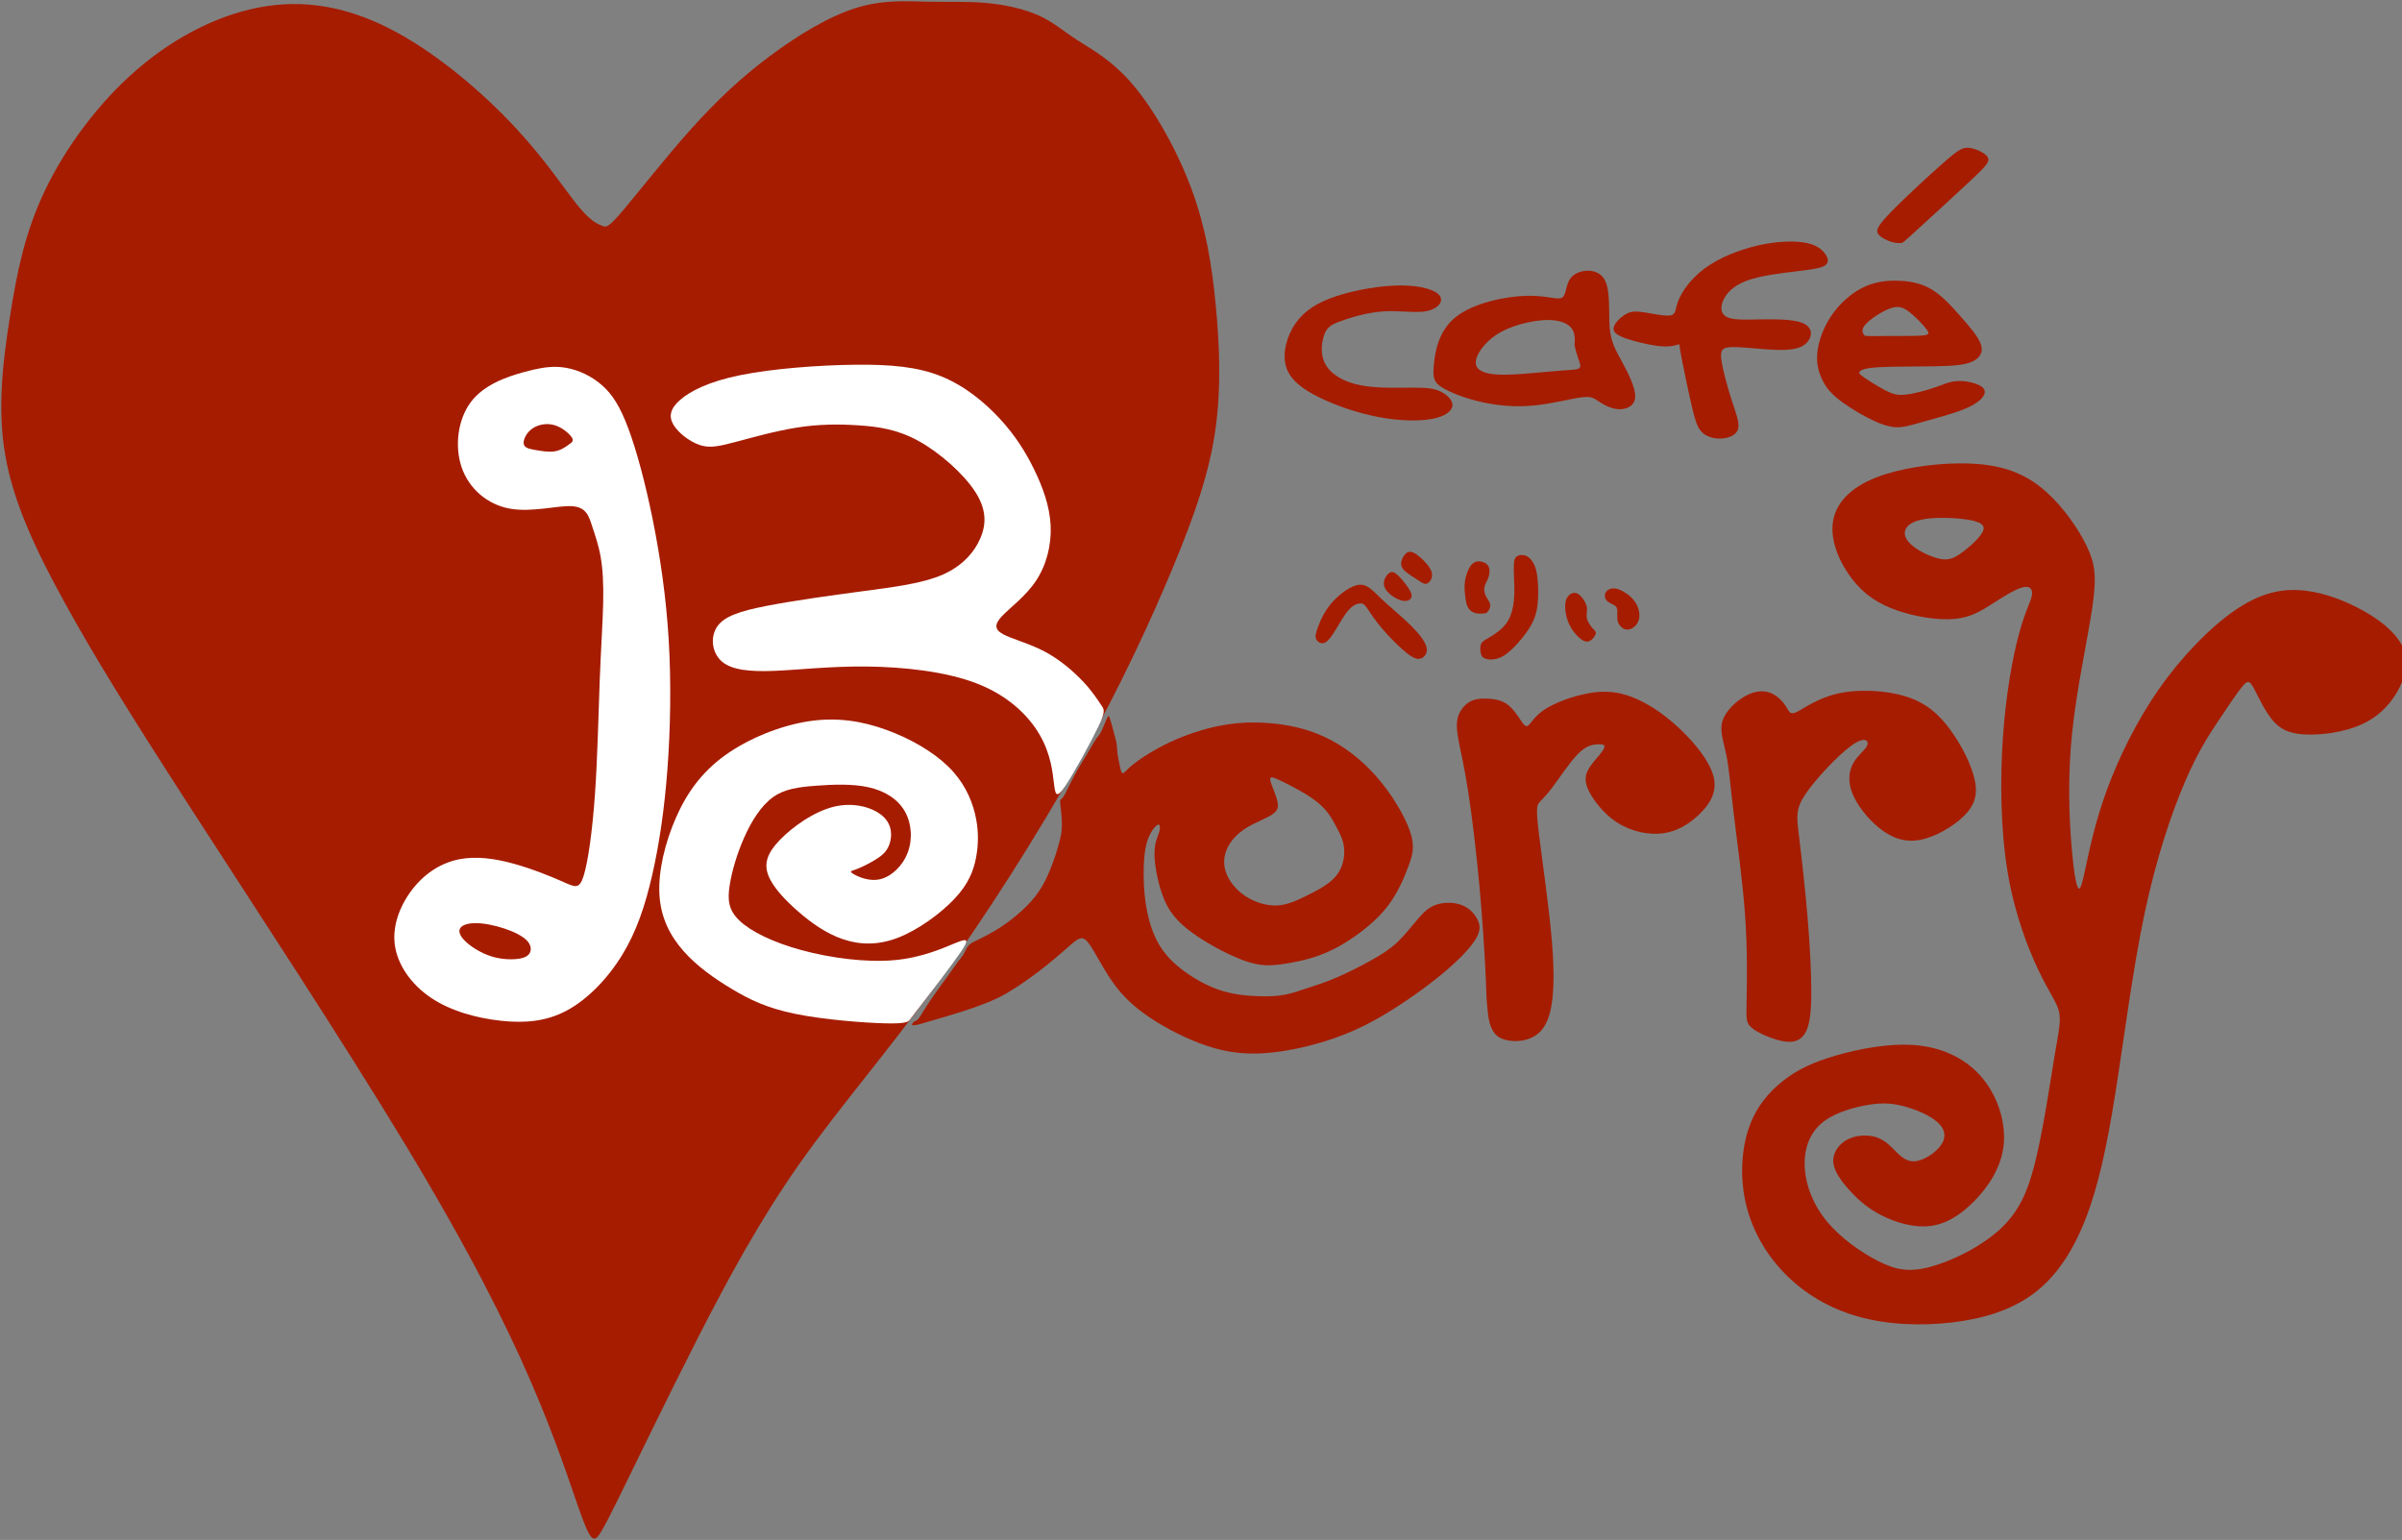 <?xml version="1.0" encoding="UTF-8" standalone="no"?>
<svg
   xmlns:dc="http://purl.org/dc/elements/1.1/"
   xmlns:cc="http://creativecommons.org/ns#"
   xmlns:rdf="http://www.w3.org/1999/02/22-rdf-syntax-ns#"
   xmlns:svg="http://www.w3.org/2000/svg"
   xmlns="http://www.w3.org/2000/svg"
   xmlns:sodipodi="http://sodipodi.sourceforge.net/DTD/sodipodi-0.dtd"
   xmlns:inkscape="http://www.inkscape.org/namespaces/inkscape"
   width="246.978mm"
   height="158.357mm"
   viewBox="0 0 246.978 158.357"
   version="1.1"
   id="svg8"
   inkscape:version="1.0.2 (e86c870879, 2021-01-15, custom)"
   sodipodi:docname="logo.svg">
  <rect x="0" y="0" width="246.978" height="158.357" fill="#808080" stroke="none"/>
  <defs
     id="defs2">
    <inkscape:path-effect
       effect="bspline"
       id="path-effect972"
       is_visible="true"
       lpeversion="1"
       weight="33.333"
       steps="2"
       helper_size="0"
       apply_no_weight="true"
       apply_with_weight="true"
       only_selected="false" />
    <inkscape:path-effect
       effect="bspline"
       id="path-effect968"
       is_visible="true"
       lpeversion="1"
       weight="33.333"
       steps="2"
       helper_size="0"
       apply_no_weight="true"
       apply_with_weight="true"
       only_selected="false" />
    <inkscape:path-effect
       effect="bspline"
       id="path-effect964"
       is_visible="true"
       lpeversion="1"
       weight="33.333"
       steps="2"
       helper_size="0"
       apply_no_weight="true"
       apply_with_weight="true"
       only_selected="false" />
    <inkscape:path-effect
       effect="bspline"
       id="path-effect960"
       is_visible="true"
       lpeversion="1"
       weight="33.333"
       steps="2"
       helper_size="0"
       apply_no_weight="true"
       apply_with_weight="true"
       only_selected="false" />
    <inkscape:path-effect
       effect="bspline"
       id="path-effect956"
       is_visible="true"
       lpeversion="1"
       weight="33.333"
       steps="2"
       helper_size="0"
       apply_no_weight="true"
       apply_with_weight="true"
       only_selected="false" />
    <inkscape:path-effect
       effect="bspline"
       id="path-effect952"
       is_visible="true"
       lpeversion="1"
       weight="33.333"
       steps="2"
       helper_size="0"
       apply_no_weight="true"
       apply_with_weight="true"
       only_selected="false" />
    <inkscape:path-effect
       effect="bspline"
       id="path-effect948"
       is_visible="true"
       lpeversion="1"
       weight="33.333"
       steps="2"
       helper_size="0"
       apply_no_weight="true"
       apply_with_weight="true"
       only_selected="false" />
    <inkscape:path-effect
       effect="bspline"
       id="path-effect944"
       is_visible="true"
       lpeversion="1"
       weight="33.333"
       steps="2"
       helper_size="0"
       apply_no_weight="true"
       apply_with_weight="true"
       only_selected="false" />
    <inkscape:path-effect
       effect="bspline"
       id="path-effect940"
       is_visible="true"
       lpeversion="1"
       weight="33.333"
       steps="2"
       helper_size="0"
       apply_no_weight="true"
       apply_with_weight="true"
       only_selected="false" />
    <inkscape:path-effect
       effect="bspline"
       id="path-effect936"
       is_visible="true"
       lpeversion="1"
       weight="33.333"
       steps="2"
       helper_size="0"
       apply_no_weight="true"
       apply_with_weight="true"
       only_selected="false" />
    <inkscape:path-effect
       effect="bspline"
       id="path-effect932"
       is_visible="true"
       lpeversion="1"
       weight="33.333"
       steps="2"
       helper_size="0"
       apply_no_weight="true"
       apply_with_weight="true"
       only_selected="false" />
    <inkscape:path-effect
       effect="bspline"
       id="path-effect928"
       is_visible="true"
       lpeversion="1"
       weight="33.333"
       steps="2"
       helper_size="0"
       apply_no_weight="true"
       apply_with_weight="true"
       only_selected="false" />
    <inkscape:path-effect
       effect="bspline"
       id="path-effect924"
       is_visible="true"
       lpeversion="1"
       weight="33.333"
       steps="2"
       helper_size="0"
       apply_no_weight="true"
       apply_with_weight="true"
       only_selected="false" />
    <inkscape:path-effect
       effect="bspline"
       id="path-effect920"
       is_visible="true"
       lpeversion="1"
       weight="33.333"
       steps="2"
       helper_size="0"
       apply_no_weight="true"
       apply_with_weight="true"
       only_selected="false" />
    <inkscape:path-effect
       effect="bspline"
       id="path-effect915"
       is_visible="true"
       lpeversion="1"
       weight="33.333"
       steps="2"
       helper_size="0"
       apply_no_weight="true"
       apply_with_weight="true"
       only_selected="false" />
    <inkscape:path-effect
       effect="bspline"
       id="path-effect911"
       is_visible="true"
       lpeversion="1"
       weight="33.333"
       steps="2"
       helper_size="0"
       apply_no_weight="true"
       apply_with_weight="true"
       only_selected="false" />
    <inkscape:path-effect
       effect="bspline"
       id="path-effect907"
       is_visible="true"
       lpeversion="1"
       weight="33.333"
       steps="2"
       helper_size="0"
       apply_no_weight="true"
       apply_with_weight="true"
       only_selected="false" />
    <inkscape:path-effect
       effect="bspline"
       id="path-effect903"
       is_visible="true"
       lpeversion="1"
       weight="33.333"
       steps="2"
       helper_size="0"
       apply_no_weight="true"
       apply_with_weight="true"
       only_selected="false" />
    <inkscape:path-effect
       effect="bspline"
       id="path-effect898"
       is_visible="true"
       lpeversion="1"
       weight="33.333"
       steps="2"
       helper_size="0"
       apply_no_weight="true"
       apply_with_weight="true"
       only_selected="false" />
    <inkscape:path-effect
       effect="bspline"
       id="path-effect894"
       is_visible="true"
       lpeversion="1"
       weight="33.333"
       steps="2"
       helper_size="0"
       apply_no_weight="true"
       apply_with_weight="true"
       only_selected="false" />
    <inkscape:path-effect
       effect="bspline"
       id="path-effect889"
       is_visible="true"
       lpeversion="1"
       weight="33.333"
       steps="2"
       helper_size="0"
       apply_no_weight="true"
       apply_with_weight="true"
       only_selected="false" />
    <inkscape:path-effect
       effect="bspline"
       id="path-effect884"
       is_visible="true"
       lpeversion="1"
       weight="33.333"
       steps="2"
       helper_size="0"
       apply_no_weight="true"
       apply_with_weight="true"
       only_selected="false" />
    <inkscape:path-effect
       effect="bspline"
       id="path-effect880"
       is_visible="true"
       lpeversion="1"
       weight="33.333"
       steps="2"
       helper_size="0"
       apply_no_weight="true"
       apply_with_weight="true"
       only_selected="false" />
    <inkscape:path-effect
       effect="bspline"
       id="path-effect875"
       is_visible="true"
       lpeversion="1"
       weight="33.333"
       steps="2"
       helper_size="0"
       apply_no_weight="true"
       apply_with_weight="true"
       only_selected="false" />
    <inkscape:path-effect
       effect="bspline"
       id="path-effect871"
       is_visible="true"
       lpeversion="1"
       weight="33.333"
       steps="2"
       helper_size="0"
       apply_no_weight="true"
       apply_with_weight="true"
       only_selected="false" />
    <inkscape:path-effect
       effect="bspline"
       id="path-effect867"
       is_visible="true"
       lpeversion="1"
       weight="33.333"
       steps="2"
       helper_size="0"
       apply_no_weight="true"
       apply_with_weight="true"
       only_selected="false" />
    <inkscape:path-effect
       effect="bspline"
       id="path-effect979"
       is_visible="true"
       lpeversion="1"
       weight="33.333"
       steps="2"
       helper_size="0"
       apply_no_weight="true"
       apply_with_weight="true"
       only_selected="false" />
    <inkscape:path-effect
       effect="bspline"
       id="path-effect969"
       is_visible="true"
       lpeversion="1"
       weight="33.333"
       steps="2"
       helper_size="0"
       apply_no_weight="true"
       apply_with_weight="true"
       only_selected="false" />
    <inkscape:path-effect
       effect="bspline"
       id="path-effect965"
       is_visible="true"
       lpeversion="1"
       weight="33.333"
       steps="2"
       helper_size="0"
       apply_no_weight="true"
       apply_with_weight="true"
       only_selected="false" />
    <inkscape:path-effect
       effect="bspline"
       id="path-effect961"
       is_visible="true"
       lpeversion="1"
       weight="33.333"
       steps="2"
       helper_size="0"
       apply_no_weight="true"
       apply_with_weight="true"
       only_selected="false" />
    <inkscape:path-effect
       effect="bspline"
       id="path-effect957"
       is_visible="true"
       lpeversion="1"
       weight="33.333"
       steps="2"
       helper_size="0"
       apply_no_weight="true"
       apply_with_weight="true"
       only_selected="false" />
    <inkscape:path-effect
       effect="bspline"
       id="path-effect887"
       is_visible="true"
       lpeversion="1"
       weight="33.333"
       steps="2"
       helper_size="0"
       apply_no_weight="true"
       apply_with_weight="true"
       only_selected="false" />
    <inkscape:path-effect
       effect="bspline"
       id="path-effect883"
       is_visible="true"
       lpeversion="1"
       weight="33.333"
       steps="2"
       helper_size="0"
       apply_no_weight="true"
       apply_with_weight="true"
       only_selected="false" />
    <inkscape:path-effect
       effect="bspline"
       id="path-effect879"
       is_visible="true"
       lpeversion="1"
       weight="33.333"
       steps="2"
       helper_size="0"
       apply_no_weight="true"
       apply_with_weight="true"
       only_selected="false" />
    <inkscape:path-effect
       effect="bspline"
       id="path-effect861"
       is_visible="true"
       lpeversion="1"
       weight="33.333"
       steps="2"
       helper_size="0"
       apply_no_weight="true"
       apply_with_weight="true"
       only_selected="false" />
    <inkscape:path-effect
       effect="bspline"
       id="path-effect853"
       is_visible="true"
       lpeversion="1"
       weight="33.333"
       steps="2"
       helper_size="0"
       apply_no_weight="true"
       apply_with_weight="true"
       only_selected="false" />
    <inkscape:path-effect
       effect="bspline"
       id="path-effect849"
       is_visible="true"
       lpeversion="1"
       weight="33.333"
       steps="2"
       helper_size="0"
       apply_no_weight="true"
       apply_with_weight="true"
       only_selected="false" />
    <inkscape:path-effect
       effect="bspline"
       id="path-effect843"
       is_visible="true"
       lpeversion="1"
       weight="33.333"
       steps="2"
       helper_size="0"
       apply_no_weight="true"
       apply_with_weight="true"
       only_selected="false" />
    <inkscape:path-effect
       effect="bspline"
       id="path-effect839"
       is_visible="true"
       lpeversion="1"
       weight="33.333"
       steps="2"
       helper_size="0"
       apply_no_weight="true"
       apply_with_weight="true"
       only_selected="false" />
  </defs>
  <sodipodi:namedview
     id="base"
     pagecolor="#ffffff"
     bordercolor="#666666"
     borderopacity="1.0"
     inkscape:pageopacity="0.0"
     inkscape:pageshadow="2"
     inkscape:zoom="0.49497475"
     inkscape:cx="372.84505"
     inkscape:cy="375.84374"
     inkscape:document-units="mm"
     inkscape:current-layer="layer1"
     inkscape:document-rotation="0"
     showgrid="true"
     fit-margin-top="0"
     fit-margin-left="0"
     fit-margin-right="0"
     fit-margin-bottom="0"
     inkscape:window-width="1366"
     inkscape:window-height="705"
     inkscape:window-x="-8"
     inkscape:window-y="-8"
     inkscape:window-maximized="1"
     inkscape:snap-global="false">
    <inkscape:grid
       type="xygrid"
       id="grid833"
       originx="-148.83"
       originy="-111.56" />
  </sodipodi:namedview>
  <g
     inkscape:label="レイヤー 1"
     inkscape:groupmode="layer"
     id="layer1"
     transform="translate(-148.83,-111.56)">
    <path
       style="fill:#a61c00;stroke:none;stroke-width:0.265px;stroke-linecap:butt;stroke-linejoin:miter;stroke-opacity:1;fill-opacity:1"
       d="m 208.304,266.575 c -0.891,-2.539 -2.316,-6.994 -4.9,-12.963 -2.584,-5.969 -6.325,-13.452 -12.829,-24.233 -6.504,-10.78 -15.769,-24.856 -22.183,-34.79 -6.415,-9.934 -9.978,-15.724 -12.918,-21.07 -2.94,-5.345 -5.256,-10.245 -6.103,-15.145 -0.846,-4.9 -0.223,-9.8 0.49,-14.299 0.713,-4.499 1.515,-8.597 3.608,-12.963 2.094,-4.366 5.479,-8.998 9.533,-12.473 4.054,-3.475 8.775,-5.791 13.319,-6.459 4.544,-0.668 8.909,0.312 13.319,2.717 4.41,2.406 8.864,6.236 12.072,9.666 3.207,3.43 5.167,6.459 6.504,8.107 1.336,1.648 2.049,1.915 2.495,2.094 0.445,0.178 0.624,0.267 2.138,-1.515 1.514,-1.782 4.365,-5.434 7.038,-8.419 2.673,-2.985 5.167,-5.301 8.018,-7.439 2.851,-2.138 6.058,-4.098 8.865,-4.989 2.806,-0.891 5.212,-0.713 7.395,-0.668 2.183,0.044 4.143,-0.045 6.103,0.134 1.96,0.178 3.92,0.624 5.39,1.292 1.47,0.668 2.45,1.559 3.965,2.539 1.515,0.98 3.564,2.049 5.746,4.633 2.183,2.584 4.499,6.682 5.969,10.646 1.47,3.965 2.094,7.795 2.494,11.938 0.401,4.143 0.579,8.597 -0.045,12.918 -0.624,4.321 -2.049,8.508 -4.321,13.987 -2.272,5.479 -5.39,12.25 -9.666,19.912 -4.276,7.662 -9.711,16.214 -14.833,23.252 -5.123,7.038 -9.933,12.562 -13.943,18.263 -4.009,5.702 -7.216,11.582 -10.424,17.863 -3.207,6.281 -6.414,12.963 -8.196,16.571 -1.782,3.608 -2.138,4.143 -2.494,4.098 -0.356,-0.044 -0.713,-0.668 -1.604,-3.207 z"
       id="path865"
       inkscape:path-effect="#path-effect867"
       inkscape:original-d="m 208.83811,268.49009 c -1.42517,-4.45423 -2.85061,-8.90872 -4.27631,-13.36347 -3.74158,-7.48344 -7.48328,-14.96683 -11.22532,-22.45064 -9.26526,-14.07621 -18.53042,-28.15213 -27.79603,-42.22859 -3.5634,-5.79069 -7.12692,-11.58141 -10.69078,-17.37252 -2.31612,-4.89977 -4.63241,-9.79961 -6.94901,-14.69982 0.62391,-4.89978 1.24752,-9.79962 1.87089,-14.69983 0.80209,-4.09794 1.60388,-8.196 2.40542,-12.29439 3.38575,-4.6325 6.7711,-9.26508 10.15625,-13.89802 4.72212,-2.31612 9.44378,-4.63241 14.16528,-6.94901 4.36575,0.98028 8.73107,1.96024 13.09621,2.93997 4.45484,3.8312 8.90925,7.66199 13.36347,11.49259 1.96028,3.02938 3.92022,6.05837 5.87993,9.08716 0.713,0.26754 1.4257,0.53481 2.13816,0.80181 0.17845,0.0894 0.35662,0.17844 0.53454,0.26727 2.85119,-3.65249 5.70201,-7.3051 8.55262,-10.95805 2.49483,-2.31612 4.9893,-4.63241 7.48355,-6.94901 3.20756,-1.95975 6.41473,-3.91969 9.6217,-5.87993 2.40574,0.17845 4.81112,0.35663 7.21628,0.53454 1.96028,-0.0888 3.92022,-0.17791 5.87993,-0.26727 1.96028,0.44573 3.92022,0.89116 5.87993,1.33635 0.98027,0.89118 1.96024,1.78206 2.93996,2.6727 2.04937,1.06936 4.0984,2.13842 6.1472,3.20723 2.31665,4.09848 4.63294,8.19653 6.94901,12.2944 0.62391,3.8312 1.24752,7.66199 1.87089,11.49259 0.17844,4.45484 0.35662,8.90924 0.53453,13.36347 -1.4252,4.18757 -2.85061,8.37471 -4.27631,12.56167 -3.11794,6.77123 -6.23602,13.54192 -9.35443,20.31248 -5.43433,8.55306 -10.8687,17.10552 -16.30344,25.65788 -4.81068,5.52394 -9.62144,11.0474 -14.43256,16.57071 -3.20703,5.88031 -6.4142,11.76012 -9.6217,17.63979 -3.20703,6.68213 -6.4142,13.36374 -9.6217,20.04521 -0.3561,0.53482 -0.71246,1.06934 -1.06908,1.60362 -0.3561,-0.62338 -0.71245,-1.24699 -1.06908,-1.87089 z" />
    <path
       style="fill:#ffffff;stroke:none;stroke-width:0.265px;stroke-linecap:butt;stroke-linejoin:miter;stroke-opacity:1;fill-opacity:1"
       d="m 261.743,186.312 c -0.785,1.644 -2.507,4.794 -3.413,6.121 -0.906,1.327 -0.995,0.831 -1.134,-0.338 -0.139,-1.169 -0.328,-3.012 -1.457,-4.963 -1.129,-1.951 -3.199,-4.011 -6.422,-5.271 -3.223,-1.26 -7.598,-1.721 -11.374,-1.76 -3.776,-0.039 -6.953,0.343 -9.476,0.445 -2.524,0.102 -4.395,-0.076 -5.419,-0.967 -1.025,-0.891 -1.203,-2.494 -0.49,-3.564 0.713,-1.069 2.316,-1.604 5.034,-2.138 2.717,-0.535 6.548,-1.069 9.889,-1.515 3.341,-0.445 6.192,-0.802 8.241,-1.693 2.049,-0.891 3.296,-2.316 3.92,-3.786 0.624,-1.47 0.624,-2.984 -0.579,-4.811 -1.203,-1.826 -3.608,-3.964 -5.791,-5.167 -2.183,-1.203 -4.143,-1.47 -6.147,-1.604 -2.005,-0.134 -4.054,-0.134 -6.325,0.223 -2.272,0.356 -4.766,1.069 -6.459,1.515 -1.693,0.445 -2.584,0.624 -3.608,0.267 -1.024,-0.356 -2.183,-1.247 -2.673,-2.093 -0.49,-0.846 -0.312,-1.648 0.713,-2.539 1.025,-0.891 2.895,-1.871 6.192,-2.539 3.296,-0.668 8.018,-1.025 11.76,-1.069 3.742,-0.044 6.504,0.223 8.909,1.203 2.405,0.98 4.454,2.673 6.014,4.366 1.559,1.693 2.628,3.385 3.519,5.212 0.891,1.826 1.604,3.786 1.693,5.791 0.089,2.004 -0.446,4.053 -1.515,5.657 -1.069,1.604 -2.673,2.762 -3.474,3.608 -0.802,0.847 -0.802,1.381 0.089,1.871 0.891,0.49 2.673,0.935 4.276,1.782 1.604,0.846 3.029,2.094 3.998,3.134 0.968,1.04 1.48,1.873 1.812,2.358 0.332,0.485 0.484,0.623 -0.3,2.267 z"
       id="path869"
       inkscape:path-effect="#path-effect871"
       inkscape:original-d="m 262.68047,184.80608 c -1.72171,3.15026 -3.44365,6.30019 -5.16589,9.44991 -0.0892,-0.49579 -0.17857,-0.99182 -0.26826,-1.48815 -0.18873,-1.84237 -0.37771,-3.68485 -0.56696,-5.52768 -2.06953,-2.05965 -4.13921,-4.11944 -6.20927,-6.17961 -4.37511,-0.46048 -8.75022,-0.9212 -13.12586,-1.38221 -3.17645,0.38272 -6.35305,0.76517 -9.52998,1.14736 -1.87066,-0.17792 -3.74151,-0.3561 -5.61266,-0.53454 -0.17792,-1.60339 -0.3561,-3.20697 -0.53454,-4.81085 1.60391,-0.53429 3.2075,-1.06882 4.81085,-1.60362 3.83121,-0.53429 7.66199,-1.06881 11.49259,-1.60362 2.8512,-0.3561 5.70201,-0.71245 8.55262,-1.06908 1.24755,-1.4252 2.49478,-2.85061 3.74178,-4.27631 2.6e-4,-1.51429 2.6e-4,-3.02879 0,-4.54358 -2.40521,-2.13793 -4.81059,-4.27605 -7.21628,-6.41447 -1.95975,-0.26701 -3.91969,-0.53427 -5.87993,-0.80181 -2.04884,2.7e-4 -4.09787,2.7e-4 -6.1472,0 -2.4943,0.713 -4.98876,1.42571 -7.48354,2.13816 -0.89066,0.17845 -1.78154,0.35662 -2.6727,0.53454 -1.15793,-0.89065 -2.31607,-1.78154 -3.4745,-2.6727 0.17844,-0.80156 0.35662,-1.60335 0.53454,-2.40542 1.87118,-0.97975 3.74204,-1.95971 5.61266,-2.93997 4.72212,-0.3561 9.44378,-0.71245 14.16528,-1.06907 2.76211,0.26753 5.52383,0.5348 8.28536,0.8018 2.04937,1.69301 4.09839,3.38568 6.1472,5.07812 1.06936,1.69301 2.13842,3.38568 3.20723,5.07812 0.713,1.96029 1.4257,3.92022 2.13816,5.87993 -0.53429,2.04938 -1.06882,4.0984 -1.60362,6.1472 -1.60338,1.15846 -3.20697,2.3166 -4.81085,3.47451 2.6e-4,0.53481 2.6e-4,1.06934 0,1.60361 1.78209,0.44573 3.56386,0.89117 5.34539,1.33635 1.42573,1.24755 2.85114,2.49478 4.27631,3.74177 0.51189,0.83293 1.02348,1.66556 1.53484,2.49795 0.15267,0.13806 0.30508,0.27584 0.45723,0.41336 z"
       sodipodi:nodetypes="cccccccccccccccccccccccccccccccccc" />
    <path
       style="fill:#ffffff;stroke:none;stroke-width:0.265px;stroke-linecap:butt;stroke-linejoin:miter;stroke-opacity:1;fill-opacity:1"
       d="m 247.574,209.516 c -0.959,1.41 -3.072,4.148 -5.184,6.887 -0.169,0.22 -0.339,0.44 -2.5,0.391 -2.162,-0.05 -6.317,-0.369 -9.285,-0.974 -2.968,-0.605 -4.75,-1.496 -6.532,-2.565 -1.782,-1.069 -3.564,-2.316 -4.945,-3.875 -1.381,-1.559 -2.361,-3.43 -2.495,-5.835 -0.134,-2.406 0.579,-5.345 1.693,-7.885 1.114,-2.539 2.628,-4.677 5.034,-6.415 2.406,-1.737 5.702,-3.074 8.642,-3.519 2.94,-0.445 5.524,5e-5 7.974,0.891 2.45,0.891 4.766,2.227 6.325,3.742 1.559,1.515 2.361,3.207 2.762,4.811 0.401,1.604 0.401,3.118 0.134,4.543 -0.267,1.425 -0.802,2.762 -2.227,4.276 -1.425,1.514 -3.742,3.207 -5.835,4.009 -2.094,0.802 -3.964,0.713 -5.657,0.134 -1.693,-0.579 -3.207,-1.648 -4.588,-2.851 -1.381,-1.203 -2.628,-2.539 -3.074,-3.742 -0.446,-1.203 -0.089,-2.272 1.203,-3.608 1.292,-1.336 3.519,-2.94 5.613,-3.43 2.094,-0.49 4.054,0.134 5.011,1.025 0.958,0.891 0.913,2.049 0.646,2.829 -0.267,0.779 -0.757,1.18 -1.403,1.581 -0.646,0.401 -1.448,0.802 -1.982,1.002 -0.534,0.2 -0.802,0.2 -0.354,0.476 0.448,0.275 1.612,0.826 2.77,0.559 1.158,-0.267 2.311,-1.353 2.835,-2.721 0.524,-1.368 0.42,-3.019 -0.293,-4.267 -0.713,-1.247 -2.034,-2.09 -3.719,-2.468 -1.685,-0.377 -3.734,-0.288 -5.471,-0.154 -1.737,0.134 -3.163,0.312 -4.366,1.176 -1.203,0.864 -2.183,2.415 -2.94,4.108 -0.757,1.693 -1.292,3.528 -1.514,4.98 -0.223,1.452 -0.134,2.521 1.025,3.614 1.158,1.093 3.385,2.21 6.345,3.017 2.96,0.807 6.652,1.305 9.595,1.034 2.943,-0.271 5.135,-1.311 6.33,-1.789 1.194,-0.479 1.389,-0.396 0.43,1.014 z"
       id="path873"
       inkscape:path-effect="#path-effect875"
       inkscape:original-d="m 248.72809,208.18741 c -2.1126,2.7387 -6.33816,8.21478 -6.33816,8.21478 0,0 -0.33829,0.44057 -0.50784,0.66047 -4.15456,-0.31887 -8.30922,-0.638 -12.46422,-0.95739 -1.78157,-0.89065 -3.56333,-1.78153 -5.34539,-2.67269 -1.78157,-1.24702 -3.56333,-2.49425 -5.34539,-3.74177 -0.97975,-1.87066 -1.95972,-3.74151 -2.93997,-5.61267 0.713,-2.93975 1.4257,-5.87966 2.13816,-8.81989 1.51482,-2.13793 3.02932,-4.27605 4.54358,-6.41447 3.29665,-1.33611 6.59291,-2.67243 9.88897,-4.00904 2.58392,0.44572 5.16747,0.89116 7.75082,1.33635 2.31664,1.33664 4.63293,2.67296 6.949,4.00904 0.80209,1.69301 1.60389,3.38568 2.40543,5.07812 2.6e-4,1.51482 2.6e-4,3.02932 0,4.54358 -0.53428,1.33664 -1.06881,2.67296 -1.60362,4.00905 -2.31611,1.693 -4.63241,3.38568 -6.949,5.07812 -1.87066,-0.0888 -3.74151,-0.17792 -5.61266,-0.26727 -1.5143,-1.06884 -3.02879,-2.13789 -4.54359,-3.20724 -1.24702,-1.33611 -2.49425,-2.67243 -3.74177,-4.00904 0.35663,-1.06883 0.71298,-2.13789 1.06908,-3.20723 2.22755,-1.60339 4.45475,-3.20697 6.68174,-4.81086 1.96028,0.62391 3.92021,1.24753 5.87993,1.87089 -0.0443,1.15845 -0.0888,2.31658 -0.13363,3.47451 -0.48974,0.40117 -0.97972,0.80206 -1.46999,1.20271 -0.80156,0.40118 -1.60335,0.80207 -2.40543,1.20271 -0.26701,2.7e-4 -0.53427,2.7e-4 -0.80181,0 1.16387,0.55103 2.32739,1.10176 3.49072,1.65226 1.15305,-1.08505 2.30579,-2.17032 3.45829,-3.25588 -0.10411,-1.6511 -0.20849,-3.30236 -0.31313,-4.95398 -1.32082,-0.84294 -2.64186,-1.68611 -3.96318,-2.52956 -2.04884,0.0893 -4.09787,0.17844 -6.1472,0.26727 -1.4252,0.17844 -2.85061,0.35662 -4.27631,0.53454 -0.97975,1.5508 -1.95969,3.10123 -2.93997,4.6515 -0.53428,1.83522 -1.06881,3.67009 -1.60361,5.50474 0.0893,1.06936 0.17844,2.13842 0.26727,3.20723 2.22755,1.11708 4.45471,2.23382 6.68173,3.35037 3.69271,0.49791 7.38493,0.99552 11.0771,1.4929 2.19322,-1.03952 4.38604,-2.07924 6.57873,-3.11929 0.19537,0.0826 0.39046,0.16501 0.58532,0.24713 z"
       sodipodi:nodetypes="ccccccccccccccccccccccccccccccccccccccc" />
    <path
       id="path877"
       style="fill:#ffffff;stroke:none;stroke-width:1px;stroke-linecap:butt;stroke-linejoin:miter;stroke-opacity:1;fill-opacity:1"
       d="m 643.002,541.594 c -3.701,-0.079 -7.615,0.648 -12.666,2.037 -6.735,1.852 -15.49,4.882 -20.541,11.617 -5.051,6.735 -6.398,17.172 -3.535,25.422 2.863,8.25 9.933,14.311 18.52,15.91 8.586,1.599 18.688,-1.263 24.244,-0.926 5.556,0.337 6.566,3.872 7.744,7.492 1.179,3.62 2.526,7.323 3.367,12.037 0.842,4.714 1.178,10.438 1.01,18.014 -0.168,7.576 -0.841,17.005 -1.346,30.137 -0.505,13.132 -0.843,29.969 -1.854,44.279 -1.01,14.311 -2.694,26.095 -4.377,31.482 -1.683,5.388 -3.366,4.378 -7.912,2.357 -4.546,-2.02 -11.952,-5.052 -19.275,-7.072 -7.324,-2.021 -14.564,-3.03 -21.215,-1.684 -6.651,1.347 -12.711,5.05 -17.51,10.943 -4.799,5.893 -8.335,13.973 -7.408,21.887 0.926,7.913 6.314,15.658 14.059,20.877 7.745,5.219 17.848,7.912 27.107,8.922 9.26,1.01 17.677,0.336 25.758,-4.041 8.081,-4.377 15.825,-12.458 21.381,-21.549 5.556,-9.091 8.923,-19.192 11.617,-30.977 2.694,-11.785 4.714,-25.255 5.893,-40.912 1.179,-15.657 1.514,-33.502 0.504,-50.338 -1.01,-16.836 -3.366,-32.662 -6.229,-46.805 -2.862,-14.142 -6.229,-26.601 -9.428,-35.188 -3.199,-8.586 -6.229,-13.3 -10.27,-16.836 -4.04,-3.536 -9.09,-5.892 -13.973,-6.734 -1.221,-0.211 -2.432,-0.327 -3.666,-0.354 z m -3.195,22.221 c 0.777,0.029 1.557,0.145 2.314,0.355 3.031,0.842 5.725,3.2 6.734,4.631 1.01,1.431 0.337,1.935 -0.926,2.861 -1.263,0.926 -3.116,2.272 -5.473,2.693 -2.357,0.421 -5.217,-0.083 -7.574,-0.504 -2.357,-0.421 -4.209,-0.758 -4.547,-2.273 -0.337,-1.515 0.84,-4.209 3.113,-5.893 1.705,-1.263 4.025,-1.958 6.357,-1.871 z m -28.158,193.631 c 3.199,2.1e-4 7.407,0.843 11.195,2.105 3.788,1.263 7.155,2.947 8.838,4.799 1.683,1.852 1.684,3.873 0.674,5.135 -1.01,1.262 -3.03,1.767 -5.303,1.936 -2.273,0.168 -4.797,-9.8e-4 -7.154,-0.506 -2.357,-0.505 -4.546,-1.345 -6.734,-2.523 -2.189,-1.178 -4.377,-2.694 -5.893,-4.293 -1.516,-1.599 -2.357,-3.283 -1.684,-4.547 0.673,-1.263 2.861,-2.106 6.061,-2.105 z"
       transform="matrix(0.265,0,0,0.265,35.647,5.764)" />
    <path
       id="path892"
       style="fill:#a61c00;stroke:none;stroke-width:1px;stroke-linecap:butt;stroke-linejoin:miter;stroke-opacity:1;fill-opacity:1"
       d="m 914.422,679.588 c -4.964,-0.064 -9.719,0.383 -14.541,1.365 -6.429,1.309 -12.976,3.571 -18.512,6.131 -5.536,2.56 -10.06,5.416 -12.857,7.439 -2.798,2.024 -3.869,3.215 -4.643,3.988 -0.774,0.774 -1.249,1.131 -1.666,0.18 -0.417,-0.952 -0.774,-3.215 -1.25,-5.477 -0.476,-2.262 -0.358,-4.88 -0.835,-6.547 -0.476,-1.667 -2.273,-9.175 -2.808,-9.592 -0.536,-0.417 -2.417,5.982 -3.905,7.59 -1.488,1.607 -3.185,5.171 -5.982,9.576 -2.798,4.405 -5.056,9.02 -6.782,12.533 -1.726,3.512 -2.307,2.037 -2.188,3.822 0.119,1.786 1.19,8.095 0.357,12.44 -0.834,4.345 -2.857,10.653 -5,15.475 -2.143,4.821 -4.405,8.156 -7.5,11.43 -3.095,3.274 -7.023,6.487 -10.713,8.928 -3.69,2.44 -7.143,4.106 -9.584,5.297 -2.441,1.19 -1.975,1.021 -2.868,1.735 -0.893,0.715 -1.96,3.352 -2.185,3.681 -2.325,3.387 -0.559,0.483 -3.535,4.769 -2.976,4.286 -9.306,12.604 -12.103,17.367 -2.797,4.762 -2.722,3.166 -3.601,4.021 -1.268,1.233 -1.588,2.157 4.305,0.312 5.893,-1.845 22.31,-5.932 31.476,-11.289 9.167,-5.357 17.619,-12.38 22.619,-16.785 5,-4.405 6.548,-6.192 9.107,-3.096 2.56,3.096 6.13,11.073 11.012,17.383 4.881,6.309 11.072,10.952 18.215,15.059 7.143,4.107 15.238,7.678 22.857,9.404 7.619,1.726 14.763,1.606 22.084,0.594 7.321,-1.012 14.82,-2.916 21.605,-5.297 6.786,-2.381 12.857,-5.239 19.881,-9.465 7.024,-4.226 15,-9.821 21.369,-15.059 6.369,-5.238 11.132,-10.119 13.334,-13.689 2.203,-3.571 1.844,-5.833 0.654,-8.035 -1.19,-2.202 -3.213,-4.346 -6.189,-5.418 -2.976,-1.072 -6.904,-1.071 -9.881,0 -2.977,1.071 -5.001,3.215 -7.322,5.953 -2.321,2.738 -4.941,6.071 -7.738,8.689 -2.797,2.619 -5.775,4.523 -9.822,6.785 -4.048,2.262 -9.166,4.881 -13.451,6.727 -4.286,1.845 -7.739,2.917 -10.953,3.988 -3.214,1.071 -6.189,2.143 -9.344,2.738 -3.155,0.595 -6.489,0.714 -10.834,0.535 -4.345,-0.179 -9.702,-0.654 -15.297,-2.678 -5.595,-2.024 -11.43,-5.596 -15.656,-9.227 -4.226,-3.631 -6.845,-7.32 -8.75,-11.725 -1.905,-4.405 -3.094,-9.524 -3.689,-15 -0.595,-5.476 -0.596,-11.311 -0.18,-15.537 0.417,-4.226 1.251,-6.845 2.322,-8.869 1.072,-2.024 2.379,-3.453 3.094,-3.512 0.714,-0.059 0.835,1.251 0.299,2.977 -0.536,1.726 -1.728,3.869 -1.787,7.977 -0.059,4.108 1.014,10.179 2.74,15.357 1.726,5.179 4.107,9.465 9.881,14.107 5.774,4.643 14.94,9.642 21.428,12.082 6.488,2.44 10.298,2.322 14.881,1.727 4.583,-0.595 9.941,-1.667 14.881,-3.453 4.94,-1.786 9.465,-4.287 14.107,-7.561 4.643,-3.274 9.405,-7.321 12.977,-12.143 3.571,-4.821 5.951,-10.415 7.617,-14.879 1.667,-4.464 2.619,-7.799 0.596,-13.691 -2.023,-5.893 -7.023,-14.344 -13.035,-21.189 -6.012,-6.845 -13.034,-12.084 -20.236,-15.418 -7.202,-3.334 -14.584,-4.761 -21.43,-5.297 -1.711,-0.134 -3.388,-0.213 -5.043,-0.234 z m 6.027,21.305 c 0.572,-0.068 1.777,0.396 4.85,1.906 3.512,1.726 9.464,4.821 13.273,7.977 3.809,3.155 5.477,6.368 6.965,9.166 1.488,2.798 2.797,5.179 3.094,8.453 0.297,3.274 -0.417,7.44 -3.096,10.713 -2.678,3.273 -7.321,5.654 -11.428,7.678 -4.107,2.024 -7.679,3.691 -11.727,3.811 -4.047,0.119 -8.571,-1.309 -12.143,-3.689 -3.572,-2.381 -6.19,-5.714 -7.381,-8.988 -1.191,-3.274 -0.953,-6.488 0.416,-9.465 1.369,-2.977 3.869,-5.714 7.262,-7.857 3.393,-2.143 7.679,-3.692 10,-5.18 2.321,-1.488 2.678,-2.915 2.262,-4.998 -0.416,-2.083 -1.607,-4.822 -2.262,-6.607 -0.655,-1.786 -0.774,-2.619 -0.297,-2.857 0.06,-0.03 0.129,-0.051 0.211,-0.06 z"
       transform="matrix(0.265,0,0,0.265,35.647,5.764)"
       sodipodi:nodetypes="ssssssssssssssssssssssssssssssssssssssssssssssssssssssssssssssssssssssssssssssssssssss" />
    <path
       style="fill:#a61c00;stroke:none;stroke-width:0.265px;stroke-linecap:butt;stroke-linejoin:miter;stroke-opacity:1;fill-opacity:1"
       d="m 301.672,214.069 c -0.024,-0.512 -0.024,-1.079 -0.118,-2.921 -0.095,-1.843 -0.283,-4.961 -0.598,-8.394 -0.315,-3.433 -0.756,-7.181 -1.165,-9.812 -0.409,-2.63 -0.787,-4.142 -0.992,-5.26 -0.205,-1.118 -0.236,-1.843 -0.032,-2.473 0.205,-0.63 0.646,-1.166 1.15,-1.465 0.504,-0.299 1.071,-0.362 1.733,-0.346 0.661,0.016 1.417,0.11 2.032,0.504 0.614,0.394 1.087,1.087 1.433,1.607 0.346,0.52 0.567,0.866 0.85,0.661 0.283,-0.205 0.63,-0.961 1.717,-1.67 1.087,-0.709 2.914,-1.37 4.504,-1.654 1.591,-0.283 2.945,-0.189 4.457,0.394 1.512,0.583 3.181,1.654 4.819,3.181 1.638,1.528 3.244,3.512 3.591,5.134 0.346,1.622 -0.567,2.882 -1.622,3.858 -1.055,0.976 -2.252,1.669 -3.654,1.843 -1.402,0.173 -3.008,-0.173 -4.284,-0.882 -1.276,-0.709 -2.221,-1.78 -2.835,-2.693 -0.614,-0.913 -0.898,-1.669 -0.756,-2.362 0.142,-0.693 0.709,-1.323 1.15,-1.843 0.441,-0.52 0.756,-0.929 0.756,-1.15 1.6e-4,-0.22 -0.315,-0.252 -0.787,-0.221 -0.472,0.032 -1.102,0.126 -1.953,0.992 -0.851,0.866 -1.921,2.504 -2.646,3.465 -0.724,0.961 -1.102,1.244 -1.339,1.543 -0.236,0.299 -0.331,0.614 -0.016,3.213 0.315,2.599 1.039,7.481 1.339,11.119 0.299,3.638 0.173,6.032 -0.283,7.528 -0.457,1.496 -1.244,2.094 -2.031,2.394 -0.787,0.299 -1.575,0.299 -2.173,0.197 -0.598,-0.102 -1.008,-0.307 -1.307,-0.622 -0.299,-0.315 -0.488,-0.74 -0.606,-1.165 -0.118,-0.425 -0.165,-0.85 -0.213,-1.291 -0.047,-0.441 -0.095,-0.898 -0.118,-1.41 z"
       id="path901"
       inkscape:path-effect="#path-effect903"
       inkscape:original-d="m 301.6482,214.12354 c 2.7e-4,-0.56671 2.7e-4,-1.13366 0,-1.7009 -0.18872,-3.11811 -0.37771,-6.23634 -0.56696,-9.35491 -0.44071,-3.74808 -0.88168,-7.49626 -1.32292,-11.24479 -0.37772,-1.51167 -0.75569,-3.02355 -1.13393,-4.53572 -0.0312,-0.7242 -0.0627,-1.44864 -0.0945,-2.17336 0.44124,-0.53521 0.88221,-1.07067 1.32291,-1.6064 0.56724,-0.0627 1.13419,-0.12573 1.7009,-0.18899 0.75623,0.0948 1.51217,0.18925 2.26785,0.28348 0.47276,0.69324 0.94522,1.38618 1.41742,2.07887 0.22075,0.34675 0.44122,0.69322 0.66146,1.03944 0.34674,-0.7557 0.69321,-1.51164 1.03942,-2.26786 1.82718,-0.66121 3.65405,-1.32265 5.48066,-1.98437 1.35472,0.0948 2.70909,0.18925 4.06326,0.28348 1.66968,1.07122 3.33904,2.14213 5.00816,3.2128 1.60671,1.98468 3.21307,3.96901 4.8192,5.95312 -0.91318,1.26021 -1.8266,2.52011 -2.74031,3.77976 -1.19669,0.69324 -2.39358,1.38618 -3.59077,2.07887 -1.60618,-0.34622 -3.21255,-0.69269 -4.8192,-1.03943 -0.9447,-1.07069 -1.88963,-2.1416 -2.83483,-3.2128 -0.28323,-0.7557 -0.56671,-1.51164 -0.85045,-2.26786 0.56724,-0.6297 1.13419,-1.25965 1.7009,-1.88988 0.31525,-0.40922 0.63021,-0.81868 0.94494,-1.22842 -0.31473,-0.0312 -0.62971,-0.0627 -0.94494,-0.0945 -0.6297,0.0948 -1.25965,0.18925 -1.88989,0.28348 -1.07069,1.63819 -2.14159,3.27606 -3.21278,4.91369 -0.37772,0.28375 -0.7557,0.56723 -1.13395,0.85044 -0.0942,0.31525 -0.1887,0.63023 -0.28348,0.94494 0.72475,4.88256 1.44918,9.76465 2.17337,14.64658 -0.12573,2.39416 -0.25172,4.78796 -0.37798,7.18155 -0.78719,0.59874 -1.57464,1.19719 -2.36234,1.79538 -0.78721,2.7e-4 -1.57464,2.7e-4 -2.36235,0 -0.40923,-0.20448 -0.81867,-0.4092 -1.22842,-0.61421 -0.18873,-0.42497 -0.37771,-0.85017 -0.56697,-1.27567 -0.047,-0.42497 -0.0942,-0.85016 -0.14175,-1.27567 -0.047,-0.45648 -0.0942,-0.91316 -0.14173,-1.37014 z"
       sodipodi:nodetypes="scccccccccccccccccccccccccccccccccss" />
    <path
       style="fill:#a61c00;stroke:none;stroke-width:0.265px;stroke-linecap:butt;stroke-linejoin:miter;stroke-opacity:1;fill-opacity:1"
       d="m 328.422,214.281 c 0.032,-1.764 0.095,-4.977 -0.157,-8.567 -0.252,-3.591 -0.819,-7.559 -1.165,-10.426 -0.346,-2.866 -0.472,-4.63 -0.756,-6.048 -0.283,-1.417 -0.724,-2.488 -0.409,-3.528 0.315,-1.04 1.386,-2.048 2.362,-2.583 0.977,-0.535 1.858,-0.598 2.583,-0.315 0.724,0.284 1.291,0.914 1.606,1.418 0.315,0.504 0.378,0.882 1.102,0.535 0.724,-0.347 2.11,-1.418 4.221,-1.89 2.111,-0.472 4.945,-0.346 7.024,0.315 2.079,0.662 3.402,1.859 4.567,3.465 1.165,1.606 2.173,3.622 2.488,5.166 0.315,1.543 -0.063,2.614 -1.165,3.685 -1.102,1.071 -2.929,2.142 -4.504,2.425 -1.575,0.284 -2.898,-0.22 -4.126,-1.197 -1.228,-0.976 -2.362,-2.425 -2.835,-3.685 -0.473,-1.26 -0.284,-2.331 0.189,-3.118 0.473,-0.788 1.228,-1.292 1.386,-1.764 0.158,-0.472 -0.283,-0.913 -1.638,0.063 -1.355,0.976 -3.622,3.37 -4.693,4.945 -1.071,1.575 -0.945,2.331 -0.693,4.378 0.252,2.047 0.63,5.386 0.882,8.378 0.252,2.992 0.378,5.638 0.378,7.591 -2e-5,1.953 -0.126,3.213 -0.504,4.032 -0.378,0.819 -1.008,1.197 -1.953,1.134 -0.945,-0.063 -2.205,-0.567 -2.961,-0.976 -0.756,-0.409 -1.008,-0.724 -1.134,-1.039 -0.126,-0.315 -0.126,-0.63 -0.095,-2.394 z"
       id="path905"
       inkscape:path-effect="#path-effect907"
       inkscape:original-d="m 328.39003,215.72993 c 0.0633,-3.21253 0.12625,-6.42533 0.18899,-9.63839 -0.56671,-3.96857 -1.13369,-7.93724 -1.7009,-11.90625 -0.12573,-1.76366 -0.25173,-3.52752 -0.37799,-5.29167 -0.44071,-1.07069 -0.88167,-2.1416 -1.32291,-3.2128 1.07122,-1.00769 2.14212,-2.0156 3.21281,-3.02381 0.88222,-0.0627 1.76413,-0.12572 2.64583,-0.18898 0.56724,0.63023 1.13419,1.26018 1.70087,1.88988 0.0633,0.37825 0.12626,0.75621 0.18899,1.13393 1.38621,-1.07069 2.7721,-2.14161 4.15775,-3.2128 2.83514,0.12626 5.66991,0.25225 8.50447,0.37797 1.32321,1.19722 2.6461,2.39412 3.96875,3.59078 1.00822,2.01617 2.01613,4.03201 3.02379,6.04762 -0.37772,1.07122 -0.75567,2.14213 -1.13392,3.21279 -1.82666,1.07122 -3.6535,2.14213 -5.48066,3.2128 -1.32268,-0.50371 -2.64557,-1.00767 -3.96875,-1.5119 -1.13369,-1.44868 -2.26759,-2.89756 -3.40178,-4.34673 0.18926,-1.07069 0.37825,-2.1416 0.56698,-3.2128 0.75623,-0.50371 1.51215,-1.00767 2.26785,-1.5119 -0.44072,-0.44072 -0.8817,-0.88168 -1.32292,-1.32292 -2.26763,2.39416 -4.53546,4.78797 -6.80357,7.18155 0.12626,0.75623 0.25225,1.51217 0.37798,2.26786 0.37825,3.33912 0.75621,6.67784 1.13393,10.01637 0.12626,2.64615 0.25225,5.29193 0.37798,7.9375 -0.12573,1.26021 -0.25172,2.5201 -0.37798,3.77976 -0.62971,0.37824 -1.25966,0.75622 -1.8899,1.13393 -1.25968,-0.50372 -2.51957,-1.00768 -3.77975,-1.51191 -0.25173,-0.31472 -0.50372,-0.62969 -0.75594,-0.94494 2.6e-4,-0.31472 2.6e-4,-0.6297 0,-0.94494 z" />
    <path
       id="path909"
       style="fill:#a61c00;stroke:none;stroke-width:1px;stroke-linecap:butt;stroke-linejoin:miter;stroke-opacity:1;fill-opacity:1"
       d="m 1187.266,579.047 c -10.767,0.08 -23.106,1.972 -31.908,5.357 -10.834,4.167 -16.31,10.595 -17.143,17.977 -0.833,7.382 2.976,15.716 7.619,21.668 4.643,5.952 10.119,9.524 17.262,12.023 7.143,2.5 15.953,3.927 22.381,3.332 6.428,-0.595 10.476,-3.213 14.762,-5.951 4.286,-2.738 8.81,-5.597 11.668,-6.311 2.857,-0.714 4.047,0.715 3.57,3.215 -0.477,2.5 -2.619,6.071 -5,14.881 -2.381,8.81 -5.001,22.859 -6.191,39.645 -1.19,16.786 -0.951,36.309 1.787,52.738 2.738,16.429 7.976,29.761 12.023,38.213 4.048,8.452 6.906,12.025 7.857,15.715 0.952,3.69 0,7.5 -1.668,17.5 -1.667,10 -4.047,26.189 -6.904,38.57 -2.857,12.381 -6.192,20.953 -13.691,28.096 -7.5,7.143 -19.165,12.857 -27.617,15.119 -8.452,2.262 -13.691,1.071 -20.238,-2.262 -6.548,-3.333 -14.404,-8.81 -19.762,-15.238 -5.358,-6.428 -8.215,-13.81 -8.691,-20.596 -0.476,-6.786 1.429,-12.975 5.953,-17.143 4.524,-4.167 11.666,-6.31 17.262,-7.381 5.596,-1.071 9.644,-1.072 14.525,0.119 4.881,1.191 10.595,3.572 13.689,6.311 3.095,2.738 3.571,5.833 1.428,8.928 -2.143,3.095 -6.905,6.189 -10.477,6.309 -3.571,0.12 -5.951,-2.736 -8.213,-4.998 -2.262,-2.262 -4.405,-3.93 -7.5,-4.645 -3.095,-0.715 -7.143,-0.477 -10.357,1.309 -3.215,1.786 -5.596,5.12 -5.238,8.811 0.358,3.691 3.452,7.739 6.785,11.311 3.333,3.571 6.906,6.666 12.145,9.285 5.238,2.619 12.142,4.761 18.451,4.047 6.309,-0.715 12.024,-4.286 17.381,-9.762 5.357,-5.476 10.356,-12.857 11.309,-21.547 0.953,-8.69 -2.142,-18.691 -8.094,-25.953 -5.952,-7.262 -14.762,-11.786 -25.238,-12.857 -10.477,-1.072 -22.62,1.309 -31.668,3.928 -9.048,2.619 -15,5.478 -20.477,9.764 -5.476,4.286 -10.475,10 -13.332,18.215 -2.857,8.215 -3.573,18.928 -1.31,29.047 2.262,10.119 7.502,19.643 15.002,27.381 7.5,7.738 17.261,13.69 28.689,16.904 11.429,3.214 24.525,3.69 36.549,2.262 12.024,-1.429 22.976,-4.761 31.666,-11.309 8.69,-6.548 15.117,-16.311 19.998,-28.811 4.881,-12.5 8.215,-27.737 11.549,-48.689 3.333,-20.953 6.666,-47.618 11.309,-69.643 4.643,-22.024 10.596,-39.406 15.715,-51.311 5.119,-11.905 9.405,-18.333 13.215,-24.047 3.81,-5.714 7.141,-10.715 9.166,-13.096 2.025,-2.381 2.74,-2.143 4.406,0.953 1.666,3.096 4.285,9.048 7.619,12.738 3.334,3.69 7.38,5.117 14.166,5.117 6.786,-3e-4 16.309,-1.427 23.332,-5.713 7.023,-4.286 11.548,-11.429 13.215,-17.262 1.667,-5.833 0.476,-10.357 -2.857,-14.643 -3.333,-4.286 -8.808,-8.335 -15.594,-11.787 -6.786,-3.453 -14.881,-6.309 -22.857,-6.666 -7.977,-0.357 -15.833,1.784 -25.119,8.332 -9.286,6.548 -20.001,17.502 -28.811,30.121 -8.81,12.619 -15.714,26.904 -20.238,39.285 -4.524,12.381 -6.667,22.857 -8.096,29.523 -1.429,6.667 -2.141,9.524 -2.975,8.334 -0.833,-1.19 -1.786,-6.428 -2.619,-16.785 -0.833,-10.357 -1.547,-25.834 0.238,-43.215 1.786,-17.381 6.07,-36.668 7.855,-48.811 1.786,-12.143 1.071,-17.142 -2.143,-23.809 -3.214,-6.667 -8.927,-15.001 -15.713,-21.072 -6.786,-6.072 -14.642,-9.881 -26.666,-10.834 -2.255,-0.179 -4.656,-0.257 -7.141,-0.238 z m -5.773,21.133 c 4.404,0.041 8.97,0.506 11.723,1.25 4.404,1.191 4.166,3.094 2.262,5.594 -1.905,2.5 -5.477,5.595 -8.215,7.381 -2.738,1.786 -4.641,2.263 -7.498,1.668 -2.857,-0.595 -6.668,-2.262 -9.406,-4.166 -2.738,-1.904 -4.404,-4.048 -4.166,-6.191 0.238,-2.143 2.381,-4.286 7.977,-5.119 2.098,-0.312 4.682,-0.44 7.324,-0.416 z"
       transform="matrix(0.265,0,0,0.265,35.647,5.764)" />
    <g
       id="g990"
       style="fill:#a61c00;fill-opacity:1;stroke:none">
      <path
         style="fill:#a61c00;stroke:none;stroke-width:0.265px;stroke-linecap:butt;stroke-linejoin:miter;stroke-opacity:1;fill-opacity:1"
         d="m 284.364,175.993 c 0.245,-0.646 0.646,-1.581 1.425,-2.472 0.78,-0.891 1.938,-1.737 2.784,-1.826 0.846,-0.089 1.381,0.579 2.25,1.403 0.869,0.824 2.071,1.804 2.985,2.695 0.913,0.891 1.537,1.693 1.693,2.294 0.156,0.601 -0.156,1.002 -0.512,1.158 -0.356,0.156 -0.757,0.067 -1.492,-0.512 -0.735,-0.579 -1.804,-1.648 -2.561,-2.539 -0.757,-0.891 -1.203,-1.604 -1.492,-2.027 -0.289,-0.423 -0.423,-0.557 -0.713,-0.557 -0.29,-1.6e-4 -0.735,0.133 -1.203,0.646 -0.468,0.512 -0.958,1.403 -1.381,2.094 -0.423,0.69 -0.78,1.18 -1.136,1.314 -0.356,0.134 -0.713,-0.089 -0.846,-0.379 -0.134,-0.29 -0.045,-0.646 0.2,-1.292 z"
         id="path918"
         inkscape:path-effect="#path-effect920"
         inkscape:original-d="m 284.20812,176.28212 c 0.40117,-0.93518 0.80207,-1.87063 1.20271,-2.80633 1.15846,-0.84611 2.3166,-1.69245 3.4745,-2.53906 0.53482,0.66845 1.06935,1.33661 1.60362,2.00452 1.203,0.98027 2.40569,1.96024 3.60814,2.93996 0.62391,0.80209 1.24752,1.60388 1.87089,2.40543 -0.31156,0.40117 -0.62337,0.80207 -0.93545,1.20271 -0.40064,-0.0888 -0.80154,-0.17791 -1.20271,-0.26727 -1.06883,-1.06883 -2.13789,-2.13789 -3.20723,-3.20723 -0.4452,-0.71247 -0.89064,-1.42518 -1.33635,-2.13816 -0.13337,-0.13337 -0.26701,-0.26701 -0.40091,-0.4009 -0.44519,0.1339 -0.89063,0.26753 -1.33634,0.4009 -0.48974,0.89118 -0.97973,1.78206 -1.46999,2.67269 -0.3561,0.49027 -0.71245,0.98026 -1.06907,1.46999 -0.35611,-0.22247 -0.71246,-0.44519 -1.06908,-0.66818 0.0893,-0.3561 0.17844,-0.71245 0.26727,-1.06907 z" />
      <path
         style="fill:#a61c00;stroke:none;stroke-width:0.265px;stroke-linecap:butt;stroke-linejoin:miter;stroke-opacity:1;fill-opacity:1"
         d="m 292.855,173.288 c -0.605,-0.186 -1.431,-0.757 -1.662,-1.347 -0.231,-0.59 0.134,-1.198 0.45,-1.435 0.316,-0.237 0.583,-0.103 0.917,0.208 0.334,0.312 0.735,0.802 1.024,1.225 0.289,0.423 0.468,0.78 0.364,1.057 -0.104,0.278 -0.489,0.477 -1.094,0.291 z"
         id="path922"
         inkscape:path-effect="#path-effect924"
         inkscape:original-d="m 293.07526,173.67288 c -0.82541,-0.57118 -1.65106,-1.14261 -2.47699,-1.71433 0.36473,-0.60762 0.72919,-1.21549 1.09339,-1.82363 0.26755,0.1339 0.53481,0.26753 0.80181,0.4009 0.40118,0.49027 0.80208,0.98025 1.20272,1.46998 0.17845,0.35664 0.35662,0.71299 0.53453,1.06908 -0.3849,0.1996 -0.77004,0.39893 -1.15546,0.598 z"
         sodipodi:nodetypes="ccccccc" />
      <path
         style="fill:#a61c00;stroke:none;stroke-width:0.265px;stroke-linecap:butt;stroke-linejoin:miter;stroke-opacity:1;fill-opacity:1"
         d="m 295.571,171.561 c 0.287,-0.123 0.609,-0.574 0.481,-1.111 -0.128,-0.537 -0.707,-1.161 -1.197,-1.584 -0.49,-0.423 -0.891,-0.646 -1.225,-0.535 -0.334,0.111 -0.602,0.557 -0.696,0.928 -0.094,0.371 -0.015,0.667 0.321,0.99 0.337,0.323 0.932,0.674 1.355,0.952 0.423,0.278 0.675,0.483 0.961,0.359 z"
         id="path926"
         inkscape:path-effect="#path-effect928"
         inkscape:original-d="m 295.53604,171.88838 c 0.32242,-0.45059 0.64459,-0.90145 0.96648,-1.35256 -0.57884,-0.62338 -1.15791,-1.24699 -1.73725,-1.87089 -0.40065,-0.22246 -0.80155,-0.44518 -1.20272,-0.66817 -0.26701,0.44572 -0.53427,0.89116 -0.80181,1.33635 0.079,0.29633 0.15775,0.59239 0.23624,0.88819 0.5951,0.35123 1.18991,0.70217 1.78449,1.05287 0.25179,0.20501 0.50331,0.40974 0.75457,0.61421 z"
         sodipodi:nodetypes="cccccccc" />
      <path
         style="fill:#a61c00;stroke:none;stroke-width:0.265px;stroke-linecap:butt;stroke-linejoin:miter;stroke-opacity:1;fill-opacity:1"
         d="m 301.656,174.586 c 0.055,-0.039 0.165,-0.118 0.26,-0.283 0.094,-0.165 0.173,-0.417 0.126,-0.638 -0.047,-0.22 -0.22,-0.409 -0.37,-0.685 -0.15,-0.276 -0.276,-0.638 -0.221,-0.984 0.055,-0.347 0.291,-0.677 0.425,-1.071 0.134,-0.394 0.165,-0.85 -0.016,-1.157 -0.181,-0.307 -0.575,-0.465 -0.921,-0.48 -0.347,-0.016 -0.646,0.11 -0.906,0.472 -0.26,0.362 -0.48,0.961 -0.567,1.52 -0.087,0.559 -0.039,1.079 0.016,1.551 0.055,0.472 0.118,0.898 0.291,1.205 0.173,0.307 0.457,0.496 0.78,0.575 0.323,0.079 0.685,0.047 0.866,0.031 0.181,-0.016 0.181,-0.016 0.236,-0.055 z"
         id="path930"
         inkscape:path-effect="#path-effect932"
         inkscape:original-d="m 301.60096,174.62502 c 0.11049,-0.0785 0.22075,-0.15723 0.33073,-0.23623 0.079,-0.25173 0.15775,-0.50371 0.23622,-0.75596 -0.17298,-0.18873 -0.3462,-0.37771 -0.51972,-0.56696 -0.12573,-0.36197 -0.2517,-0.72419 -0.37796,-1.08668 0.23649,-0.33047 0.47274,-0.6612 0.70869,-0.99219 0.0318,-0.45647 0.0633,-0.91318 0.0945,-1.37016 -0.39346,-0.15723 -0.78719,-0.31472 -1.18118,-0.47247 -0.29898,0.12626 -0.5982,0.25224 -0.89769,0.37797 -0.22023,0.59874 -0.44071,1.19719 -0.66146,1.79539 0.0475,0.51999 0.0948,1.0397 0.14174,1.55915 0.0633,0.4255 0.12625,0.85071 0.18899,1.27567 0.28375,0.18926 0.56723,0.37824 0.85044,0.56697 0.3625,-0.0312 0.72472,-0.0627 1.08669,-0.0945 z" />
      <path
         style="fill:#a61c00;stroke:none;stroke-width:0.265px;stroke-linecap:butt;stroke-linejoin:miter;stroke-opacity:1;fill-opacity:1"
         d="m 304.483,170.239 c 0,0.103 0,0.307 0.024,0.843 0.024,0.535 0.071,1.402 -0.016,2.244 -0.087,0.843 -0.307,1.661 -0.756,2.299 -0.449,0.638 -1.126,1.094 -1.622,1.394 -0.496,0.299 -0.811,0.441 -0.961,0.701 -0.15,0.26 -0.134,0.638 -0.079,0.937 0.055,0.299 0.15,0.52 0.496,0.638 0.347,0.118 0.945,0.134 1.535,-0.126 0.59,-0.26 1.173,-0.795 1.732,-1.41 0.559,-0.614 1.095,-1.307 1.457,-1.969 0.362,-0.661 0.551,-1.291 0.638,-2.102 0.087,-0.811 0.071,-1.803 3e-5,-2.543 -0.071,-0.74 -0.197,-1.228 -0.401,-1.622 -0.205,-0.394 -0.488,-0.693 -0.827,-0.819 -0.339,-0.126 -0.732,-0.079 -0.945,0.095 -0.213,0.173 -0.244,0.473 -0.26,0.717 -0.016,0.244 -0.016,0.433 -0.016,0.527 0,0.094 -10e-6,0.094 -10e-6,0.197 z"
         id="path934"
         inkscape:path-effect="#path-effect936"
         inkscape:original-d="m 304.48302,170.13655 c 2.6e-4,0.20501 2.6e-4,0.40974 0,0.61422 0.0475,0.86647 0.0948,1.73265 0.14173,2.59858 -0.22021,0.81923 -0.44069,1.63816 -0.66145,2.45685 -0.67694,0.45699 -1.35414,0.9137 -2.03161,1.37016 -0.31472,0.14201 -0.62971,0.28375 -0.94496,0.42522 0.0161,0.37825 0.0318,0.75622 0.0473,1.13393 0.0948,0.22076 0.18925,0.44124 0.28347,0.66146 0.59875,0.016 1.19719,0.0318 1.79541,0.0472 0.58298,-0.53522 1.16568,-1.07067 1.74813,-1.6064 0.53573,-0.69271 1.07119,-1.38565 1.60639,-2.07887 0.18926,-0.62971 0.37825,-1.25966 0.56698,-1.88988 -0.0155,-0.99195 -0.0312,-1.98408 -0.0473,-2.97656 -0.12574,-0.48797 -0.25172,-0.97618 -0.37798,-1.46466 -0.28321,-0.29898 -0.56669,-0.5982 -0.85042,-0.8977 -0.39349,0.0475 -0.78719,0.0948 -1.18118,0.14174 -0.0312,0.2995 -0.0627,0.59873 -0.0945,0.89769 2.7e-4,0.18925 2.7e-4,0.37826 0,0.56697 z"
         sodipodi:nodetypes="scccccccccccccccccs" />
      <path
         style="fill:#a61c00;stroke:none;stroke-width:0.265px;stroke-linecap:butt;stroke-linejoin:miter;stroke-opacity:1;fill-opacity:1"
         d="m 311.618,177.428 c -0.362,-0.189 -0.819,-0.646 -1.15,-1.149 -0.331,-0.504 -0.536,-1.055 -0.638,-1.622 -0.102,-0.567 -0.102,-1.15 0.087,-1.551 0.189,-0.402 0.567,-0.622 0.898,-0.575 0.331,0.047 0.614,0.362 0.827,0.677 0.213,0.315 0.354,0.63 0.37,0.953 0.016,0.323 -0.095,0.653 -0.008,1.016 0.087,0.362 0.37,0.756 0.583,0.992 0.213,0.236 0.354,0.315 0.331,0.504 -0.024,0.189 -0.213,0.488 -0.441,0.677 -0.228,0.189 -0.496,0.268 -0.858,0.079 z"
         id="path938"
         inkscape:path-effect="#path-effect940"
         inkscape:original-d="m 311.71183,177.69608 c -0.45646,-0.45646 -0.91318,-0.91318 -1.37017,-1.37017 -0.20447,-0.55096 -0.40921,-1.10216 -0.6142,-1.65364 2.6e-4,-0.58246 2.6e-4,-1.16517 0,-1.74814 0.37824,-0.22023 0.7562,-0.44071 1.13392,-0.66146 0.28374,0.31525 0.56721,0.63022 0.85045,0.94494 0.142,0.31525 0.28374,0.63022 0.42521,0.94494 -0.10999,0.331 -0.22021,0.66172 -0.33073,0.99219 0.28374,0.39399 0.56724,0.78771 0.85045,1.18117 0.142,0.079 0.28374,0.15776 0.42521,0.23624 -0.18872,0.2995 -0.37769,0.59873 -0.56694,0.89769 -0.2675,0.079 -0.5352,0.15776 -0.8032,0.23624 z" />
      <path
         style="fill:#a61c00;stroke:none;stroke-width:0.265px;stroke-linecap:butt;stroke-linejoin:miter;stroke-opacity:1;fill-opacity:1"
         d="m 315.649,176.129 c -0.126,-0.102 -0.378,-0.307 -0.472,-0.646 -0.095,-0.339 -0.032,-0.811 -0.047,-1.118 -0.016,-0.307 -0.11,-0.449 -0.323,-0.575 -0.213,-0.126 -0.543,-0.236 -0.74,-0.433 -0.197,-0.197 -0.26,-0.48 -0.205,-0.709 0.055,-0.229 0.228,-0.402 0.473,-0.504 0.244,-0.102 0.559,-0.134 1.024,0.055 0.465,0.189 1.079,0.599 1.472,1.095 0.394,0.496 0.567,1.079 0.567,1.543 -7e-5,0.464 -0.173,0.811 -0.386,1.047 -0.213,0.236 -0.465,0.362 -0.677,0.402 -0.213,0.039 -0.386,-0.008 -0.473,-0.032 -0.087,-0.024 -0.087,-0.024 -0.213,-0.126 z"
         id="path942"
         inkscape:path-effect="#path-effect944"
         inkscape:original-d="m 315.77506,176.23142 c -0.25172,-0.20447 -0.50371,-0.40921 -0.75594,-0.61421 0.0633,-0.47222 0.12623,-0.94468 0.18897,-1.41741 -0.0942,-0.14148 -0.1887,-0.28322 -0.28348,-0.42523 -0.33046,-0.10998 -0.66119,-0.22022 -0.99219,-0.33072 -0.0627,-0.28323 -0.12573,-0.56671 -0.18899,-0.85045 0.17352,-0.17298 0.34674,-0.34621 0.51972,-0.51972 0.31526,-0.0312 0.63024,-0.0627 0.94494,-0.0945 0.61449,0.40974 1.2287,0.81921 1.84263,1.22842 0.17352,0.58299 0.34674,1.16569 0.51973,1.74814 -0.17299,0.34675 -0.34621,0.69322 -0.51973,1.03943 -0.25172,0.12626 -0.50368,0.25225 -0.75594,0.37798 -0.17298,-0.047 -0.3462,-0.0942 -0.51972,-0.14174 z" />
    </g>
    <g
       id="g981"
       transform="translate(18.442,-1.336)"
       style="fill:#a61c00;fill-opacity:1;stroke:none">
      <path
         style="fill:#a61c00;stroke:none;stroke-width:0.321px;stroke-linecap:butt;stroke-linejoin:miter;stroke-opacity:1;fill-opacity:1"
         d="m 268.306,145.894 c 1.044,-0.377 2.726,-0.88 4.379,-0.981 1.653,-0.101 3.277,0.201 4.407,-0.025 1.131,-0.226 1.769,-0.981 1.334,-1.584 -0.435,-0.603 -1.943,-1.056 -4.001,-1.056 -2.059,-8e-5 -4.668,0.453 -6.64,1.106 -1.972,0.654 -3.306,1.509 -4.205,2.817 -0.899,1.308 -1.363,3.068 -0.957,4.426 0.406,1.358 1.682,2.314 3.422,3.168 1.74,0.855 3.944,1.609 6.06,2.012 2.117,0.402 4.146,0.453 5.509,0.201 1.363,-0.252 2.059,-0.805 2.117,-1.358 0.058,-0.553 -0.522,-1.106 -1.16,-1.433 -0.638,-0.327 -1.334,-0.428 -2.813,-0.428 -1.479,-4e-5 -3.741,0.101 -5.509,-0.251 -1.769,-0.352 -3.045,-1.157 -3.596,-2.188 -0.551,-1.031 -0.377,-2.288 -0.087,-3.043 0.29,-0.755 0.696,-1.006 1.74,-1.383 z"
         id="path946"
         inkscape:path-effect="#path-effect948"
         inkscape:original-d="m 267.66759,146.01999 c 1.68215,-0.50263 3.36398,-1.00556 5.04548,-1.5088 1.62418,0.30207 3.24796,0.60382 4.87144,0.90528 0.6383,-0.75411 1.27621,-1.50849 1.91377,-2.26319 -1.50751,-0.45235 -3.01529,-0.90497 -4.52349,-1.35791 -2.60943,0.45294 -5.21906,0.90557 -7.82913,1.35791 -1.33353,0.85531 -2.66736,1.71026 -4.00154,2.56495 -0.46362,1.76059 -0.92757,3.52081 -1.39188,5.28077 1.27625,0.95588 2.55207,1.91144 3.82758,2.86671 2.20417,0.7547 4.40787,1.50908 6.61128,2.26318 2.03017,0.0506 4.05989,0.10094 6.08934,0.15089 0.69626,-0.55294 1.39218,-1.10616 2.08776,-1.65968 -0.57959,-0.55294 -1.15954,-1.10615 -1.73981,-1.65967 -0.69559,-0.10026 -1.3915,-0.20088 -2.08778,-0.30176 -2.26143,0.10094 -4.52316,0.20147 -6.78522,0.30176 -1.27555,-0.80441 -2.55138,-1.60908 -3.82758,-2.41407 0.17433,-1.25705 0.34829,-2.51435 0.52192,-3.77198 0.4063,-0.25117 0.81225,-0.50263 1.21786,-0.75439 z" />
      <path
         id="path950"
         style="fill:#a61c00;stroke:none;stroke-width:0.321px;stroke-linecap:butt;stroke-linejoin:miter;stroke-opacity:1;fill-opacity:1"
         d="m 293.716,140.734 c -0.614,-0.014 -1.234,0.193 -1.619,0.533 -0.769,0.679 -0.595,1.886 -1.058,2.213 -0.464,0.327 -1.566,-0.226 -3.741,-0.163 -2.175,0.063 -5.422,0.742 -7.22,2.175 -1.798,1.434 -2.146,3.622 -2.262,4.942 -0.116,1.32 -10e-5,1.773 0.841,2.301 0.841,0.528 2.407,1.132 4.089,1.509 1.682,0.377 3.479,0.528 5.335,0.352 1.856,-0.176 3.769,-0.679 4.842,-0.83 1.073,-0.151 1.305,0.051 1.798,0.377 0.493,0.327 1.247,0.78 2.059,0.83 0.812,0.05 1.682,-0.302 1.74,-1.232 0.058,-0.93 -0.696,-2.439 -1.334,-3.609 -0.638,-1.169 -1.16,-1.999 -1.29,-3.583 -0.131,-1.584 0.13,-3.923 -0.595,-5.017 -0.362,-0.547 -0.971,-0.783 -1.585,-0.797 z m -4.105,5.068 c 0.449,0.003 0.834,0.054 1.167,0.142 0.667,0.176 1.131,0.503 1.348,0.943 0.217,0.44 0.188,0.994 0.174,1.27 -0.015,0.276 -0.014,0.276 0.044,0.503 0.058,0.226 0.174,0.679 0.319,1.094 0.145,0.415 0.319,0.792 0.131,0.981 -0.188,0.188 -0.739,0.188 -1.638,0.251 -0.899,0.063 -2.146,0.188 -3.509,0.302 -1.363,0.113 -2.842,0.214 -3.9,0.063 -1.058,-0.151 -1.696,-0.553 -1.609,-1.32 0.087,-0.767 0.899,-1.899 2.059,-2.679 1.16,-0.78 2.668,-1.207 3.857,-1.408 0.594,-0.101 1.109,-0.145 1.558,-0.142 z" />
      <path
         style="fill:#a61c00;stroke:none;stroke-width:0.321px;stroke-linecap:butt;stroke-linejoin:miter;stroke-opacity:1;fill-opacity:1"
         d="m 303.073,148.359 c 0,0.076 0,0.226 0.232,1.421 0.232,1.195 0.696,3.433 1.044,4.916 0.348,1.484 0.58,2.213 1.073,2.678 0.493,0.465 1.247,0.666 2.001,0.616 0.754,-0.05 1.508,-0.352 1.682,-0.993 0.174,-0.641 -0.232,-1.622 -0.667,-2.967 -0.435,-1.345 -0.899,-3.055 -1.044,-4.061 -0.145,-1.006 0.029,-1.308 0.856,-1.371 0.827,-0.063 2.305,0.113 3.683,0.214 1.377,0.101 2.653,0.126 3.479,-0.189 0.826,-0.314 1.203,-0.968 1.174,-1.509 -0.029,-0.541 -0.464,-0.968 -1.45,-1.182 -0.986,-0.214 -2.523,-0.214 -3.9,-0.189 -1.377,0.025 -2.595,0.075 -3.248,-0.226 -0.653,-0.302 -0.74,-0.955 -0.435,-1.685 0.304,-0.729 1,-1.534 2.407,-2.062 1.407,-0.528 3.523,-0.78 5.089,-0.968 1.566,-0.189 2.581,-0.314 3.016,-0.628 0.435,-0.314 0.29,-0.817 -0.087,-1.282 -0.377,-0.465 -0.986,-0.893 -2.16,-1.069 -1.174,-0.176 -2.914,-0.101 -4.785,0.339 -1.87,0.44 -3.871,1.245 -5.321,2.301 -1.45,1.056 -2.349,2.364 -2.726,3.282 -0.377,0.918 -0.232,1.446 -0.783,1.572 -0.551,0.126 -1.798,-0.151 -2.653,-0.289 -0.855,-0.138 -1.319,-0.138 -1.798,0.075 -0.479,0.214 -0.972,0.641 -1.247,1.044 -0.276,0.402 -0.334,0.78 0.145,1.119 0.479,0.339 1.494,0.641 2.436,0.867 0.942,0.226 1.812,0.377 2.465,0.39 0.652,0.013 1.087,-0.113 1.305,-0.176 0.217,-0.063 0.217,-0.063 0.217,0.013 z"
         id="path958"
         inkscape:path-effect="#path-effect960"
         inkscape:original-d="m 303.07271,148.28317 c 3.5e-4,0.15118 3.5e-4,0.30207 0,0.45265 0.4643,2.23838 0.92824,4.47638 1.39185,6.71411 0.2323,0.72957 0.46426,1.4588 0.69592,2.18776 0.75427,0.20147 1.50817,0.40264 2.26175,0.60352 0.75428,-0.30147 1.50816,-0.60323 2.26175,-0.90528 -0.40564,-0.98044 -0.81159,-1.96114 -1.21789,-2.94215 -0.46361,-1.70969 -0.92753,-3.41963 -1.39183,-5.12989 0.17432,-0.30146 0.34831,-0.60322 0.52192,-0.90527 1.47923,0.17633 2.95802,0.35235 4.43654,0.52807 1.27624,0.0254 2.55206,0.0506 3.82759,0.0754 0.37728,-0.65352 0.75423,-1.30732 1.13086,-1.96143 -0.43464,-0.4272 -0.86956,-0.85468 -1.30486,-1.28247 -1.53652,3e-4 -3.07331,3e-4 -4.61048,0 -1.21755,0.0506 -2.4354,0.10093 -3.6536,0.15088 -0.0867,-0.65352 -0.17365,-1.30733 -0.26097,-1.96144 0.69627,-0.8044 1.39219,-1.60907 2.08776,-2.41406 2.11716,-0.25118 4.23389,-0.50264 6.35032,-0.7544 1.01523,-0.12543 2.0301,-0.25116 3.04465,-0.37719 -0.14464,-0.50265 -0.28962,-1.00557 -0.43496,-1.5088 -0.6086,-0.42719 -1.2175,-0.85468 -1.8268,-1.28246 -1.73951,0.0758 -3.47926,0.15118 -5.21942,0.22631 -2.00048,0.80501 -4.0012,1.60968 -6.00233,2.41406 -0.89858,1.30795 -1.79746,2.61554 -2.69671,3.92287 0.14533,0.52838 0.29031,1.05644 0.43495,1.58423 -1.24654,-0.27632 -2.49337,-0.55293 -3.7406,-0.82984 -0.46361,3.1e-4 -0.92755,3.1e-4 -1.39185,0 -0.49258,0.42781 -0.98555,0.85528 -1.47882,1.28248 -0.0577,0.37749 -0.11561,0.7547 -0.17398,1.13159 1.01524,0.30207 2.03013,0.60381 3.04465,0.90528 0.87029,0.15118 1.74016,0.30205 2.60972,0.45263 0.43531,-0.12543 0.87027,-0.25116 1.30487,-0.3772 z" />
      <path
         id="path962"
         style="fill:#a61c00;stroke:none;stroke-width:0.321px;stroke-linecap:butt;stroke-linejoin:miter;stroke-opacity:1;fill-opacity:1"
         d="m 325.371,141.758 c -1.218,-0.013 -2.407,0.163 -3.581,0.779 -1.175,0.616 -2.334,1.672 -3.146,2.892 -0.812,1.22 -1.276,2.603 -1.392,3.71 -0.116,1.107 0.116,1.936 0.435,2.653 0.319,0.717 0.725,1.32 1.551,2.012 0.826,0.691 2.073,1.471 3.161,2.037 1.087,0.566 2.015,0.918 2.827,0.981 0.812,0.063 1.508,-0.164 2.769,-0.516 1.261,-0.352 3.088,-0.83 4.306,-1.32 1.218,-0.49 1.827,-0.993 2.059,-1.421 0.232,-0.427 0.087,-0.779 -0.464,-1.056 -0.551,-0.277 -1.507,-0.478 -2.29,-0.428 -0.783,0.05 -1.392,0.352 -2.306,0.666 -0.913,0.314 -2.131,0.641 -2.987,0.729 -0.855,0.088 -1.349,-0.063 -2.074,-0.44 -0.725,-0.377 -1.682,-0.981 -2.189,-1.333 -0.507,-0.352 -0.565,-0.452 -0.435,-0.603 0.13,-0.151 0.449,-0.353 1.913,-0.44 1.464,-0.088 4.074,-0.063 5.93,-0.1 1.856,-0.038 2.958,-0.138 3.712,-0.478 0.754,-0.339 1.159,-0.918 0.913,-1.722 -0.246,-0.805 -1.145,-1.836 -2.087,-2.904 -0.942,-1.069 -1.929,-2.175 -3.045,-2.829 -1.116,-0.654 -2.363,-0.855 -3.581,-0.868 z m 0.186,2.706 c 0.403,0.019 0.739,0.197 1.12,0.488 0.609,0.465 1.334,1.22 1.696,1.672 0.362,0.453 0.362,0.604 0.131,0.691 -0.232,0.088 -0.696,0.113 -1.798,0.125 -1.102,0.013 -2.842,0.013 -3.712,0.013 -0.87,0 -0.87,-1e-4 -0.971,-0.163 -0.101,-0.163 -0.305,-0.49 0.188,-1.044 0.493,-0.553 1.682,-1.333 2.523,-1.634 0.315,-0.113 0.582,-0.159 0.824,-0.148 z" />
      <path
         style="fill:#a61c00;stroke:none;stroke-width:0.321px;stroke-linecap:butt;stroke-linejoin:miter;stroke-opacity:1;fill-opacity:1"
         d="m 327.401,136.628 c 1.363,-1.245 4.089,-3.734 5.654,-5.205 1.566,-1.471 1.972,-1.924 1.711,-2.364 -0.261,-0.44 -1.189,-0.867 -1.87,-0.956 -0.682,-0.088 -1.117,0.163 -2.653,1.509 -1.537,1.345 -4.176,3.785 -5.538,5.205 -1.363,1.421 -1.45,1.823 -1.174,2.175 0.276,0.352 0.914,0.654 1.392,0.792 0.478,0.138 0.797,0.113 0.957,0.101 0.159,-0.013 0.159,-0.013 1.522,-1.257 z"
         id="path970"
         inkscape:path-effect="#path-effect972"
         inkscape:original-d="m 326.03815,137.87251 c 2.72607,-2.48921 5.45178,-4.97871 8.17711,-7.46852 0.4063,-0.45234 0.81225,-0.90497 1.21786,-1.35791 -0.92755,-0.4272 -1.85543,-0.85468 -2.7837,-1.28248 -0.4346,0.25178 -0.86956,0.50324 -1.30483,0.7544 -2.63841,2.43957 -5.27708,4.87873 -7.91613,7.31764 -0.0867,0.40266 -0.17364,0.80499 -0.26097,1.20703 0.6383,0.30207 1.27621,0.60383 1.91378,0.90528 0.31932,-0.0248 0.63829,-0.05 0.95688,-0.0754 z" />
    </g>
  </g>
</svg>
